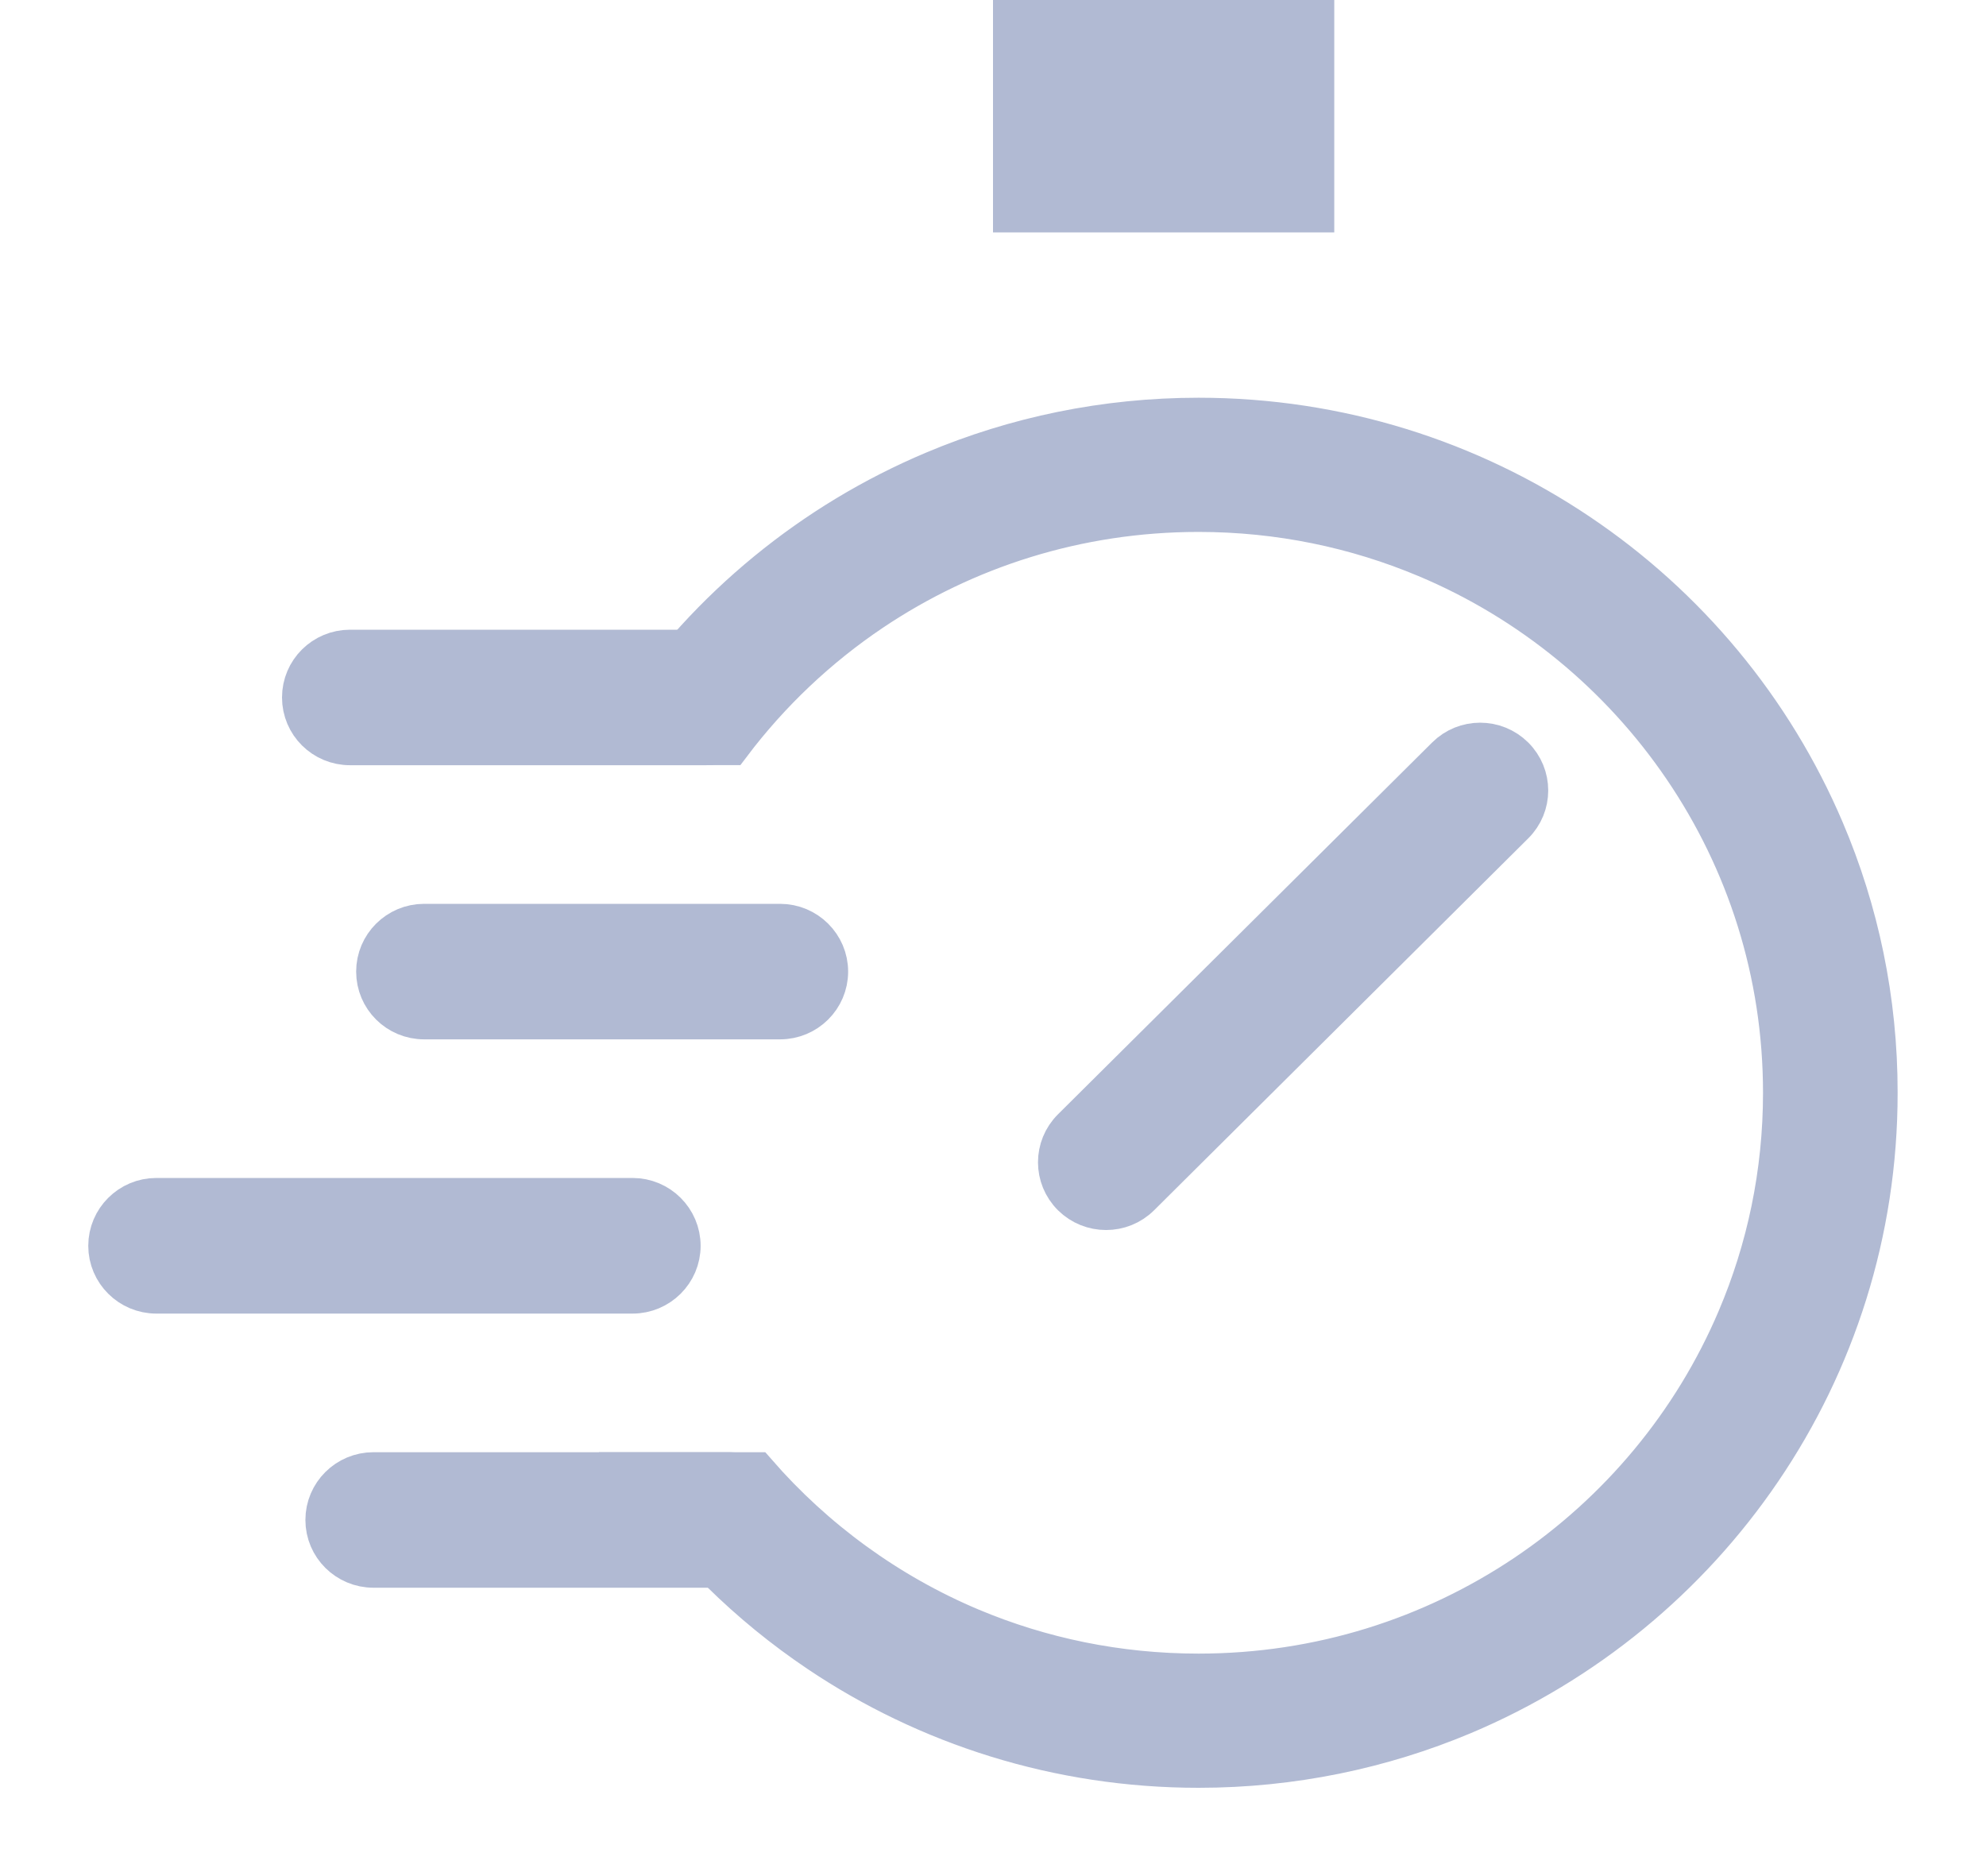 <svg width="18" height="17" viewBox="0 0 18 17" fill="none" xmlns="http://www.w3.org/2000/svg">
<path d="M12.093 0H9V2.106H12.093V0Z" fill="#B1BAD3"/>
<path d="M16.517 7.529C16.051 6.434 15.274 5.503 14.294 4.846C13.316 4.189 12.133 3.804 10.863 3.804C10.017 3.804 9.209 3.975 8.475 4.284C7.373 4.747 6.437 5.52 5.775 6.493C5.722 6.571 5.671 6.652 5.621 6.733H6.611C6.967 6.262 7.4 5.852 7.891 5.522C8.74 4.952 9.761 4.62 10.863 4.62C11.598 4.62 12.296 4.768 12.932 5.035C13.886 5.435 14.698 6.106 15.271 6.949C15.845 7.793 16.179 8.807 16.179 9.902C16.179 10.633 16.03 11.326 15.761 11.958C15.358 12.906 14.684 13.713 13.835 14.283C12.986 14.852 11.966 15.184 10.863 15.184C10.128 15.184 9.43 15.037 8.794 14.77C8.04 14.453 7.374 13.966 6.845 13.359H5.809C6.245 13.988 6.796 14.531 7.432 14.958C8.411 15.616 9.594 16 10.863 16C11.709 16 12.518 15.829 13.252 15.521C14.354 15.057 15.29 14.285 15.951 13.312C16.613 12.339 17 11.164 16.999 9.902C17 9.061 16.828 8.258 16.517 7.529Z" fill="#B1BAD3" stroke="#B1BAD3" stroke-width="0.4"/>
<path d="M6.398 6.734H3.173C2.942 6.734 2.756 6.549 2.756 6.32C2.756 6.091 2.942 5.906 3.173 5.906H6.398C6.628 5.906 6.815 6.091 6.815 6.32C6.815 6.549 6.628 6.734 6.398 6.734Z" fill="#B1BAD3" stroke="#B1BAD3" stroke-width="0.4"/>
<path d="M7.07 9.218H3.844C3.614 9.218 3.428 9.033 3.428 8.804C3.428 8.576 3.614 8.39 3.844 8.39H7.07C7.3 8.39 7.487 8.576 7.487 8.804C7.487 9.033 7.3 9.218 7.07 9.218Z" fill="#B1BAD3" stroke="#B1BAD3" stroke-width="0.4"/>
<path d="M9.73 10.239L13.121 6.87C13.283 6.708 13.547 6.708 13.71 6.87C13.873 7.032 13.873 7.294 13.71 7.455L10.319 10.825C10.157 10.986 9.893 10.986 9.73 10.825C9.567 10.663 9.567 10.401 9.73 10.239Z" fill="#B1BAD3" stroke="#B1BAD3" stroke-width="0.4"/>
<path d="M5.733 11.703H1.417C1.187 11.703 1 11.517 1 11.289C1 11.06 1.187 10.874 1.417 10.874H5.733C5.963 10.874 6.15 11.06 6.15 11.289C6.15 11.517 5.963 11.703 5.733 11.703Z" fill="#B1BAD3" stroke="#B1BAD3" stroke-width="0.4"/>
<path d="M6.61 14.187H3.385C3.155 14.187 2.968 14.002 2.968 13.773C2.968 13.544 3.155 13.359 3.385 13.359H6.61C6.84 13.359 7.027 13.544 7.027 13.773C7.027 14.002 6.84 14.187 6.61 14.187Z" fill="#B1BAD3" stroke="#B1BAD3" stroke-width="0.4"/>
</svg>
